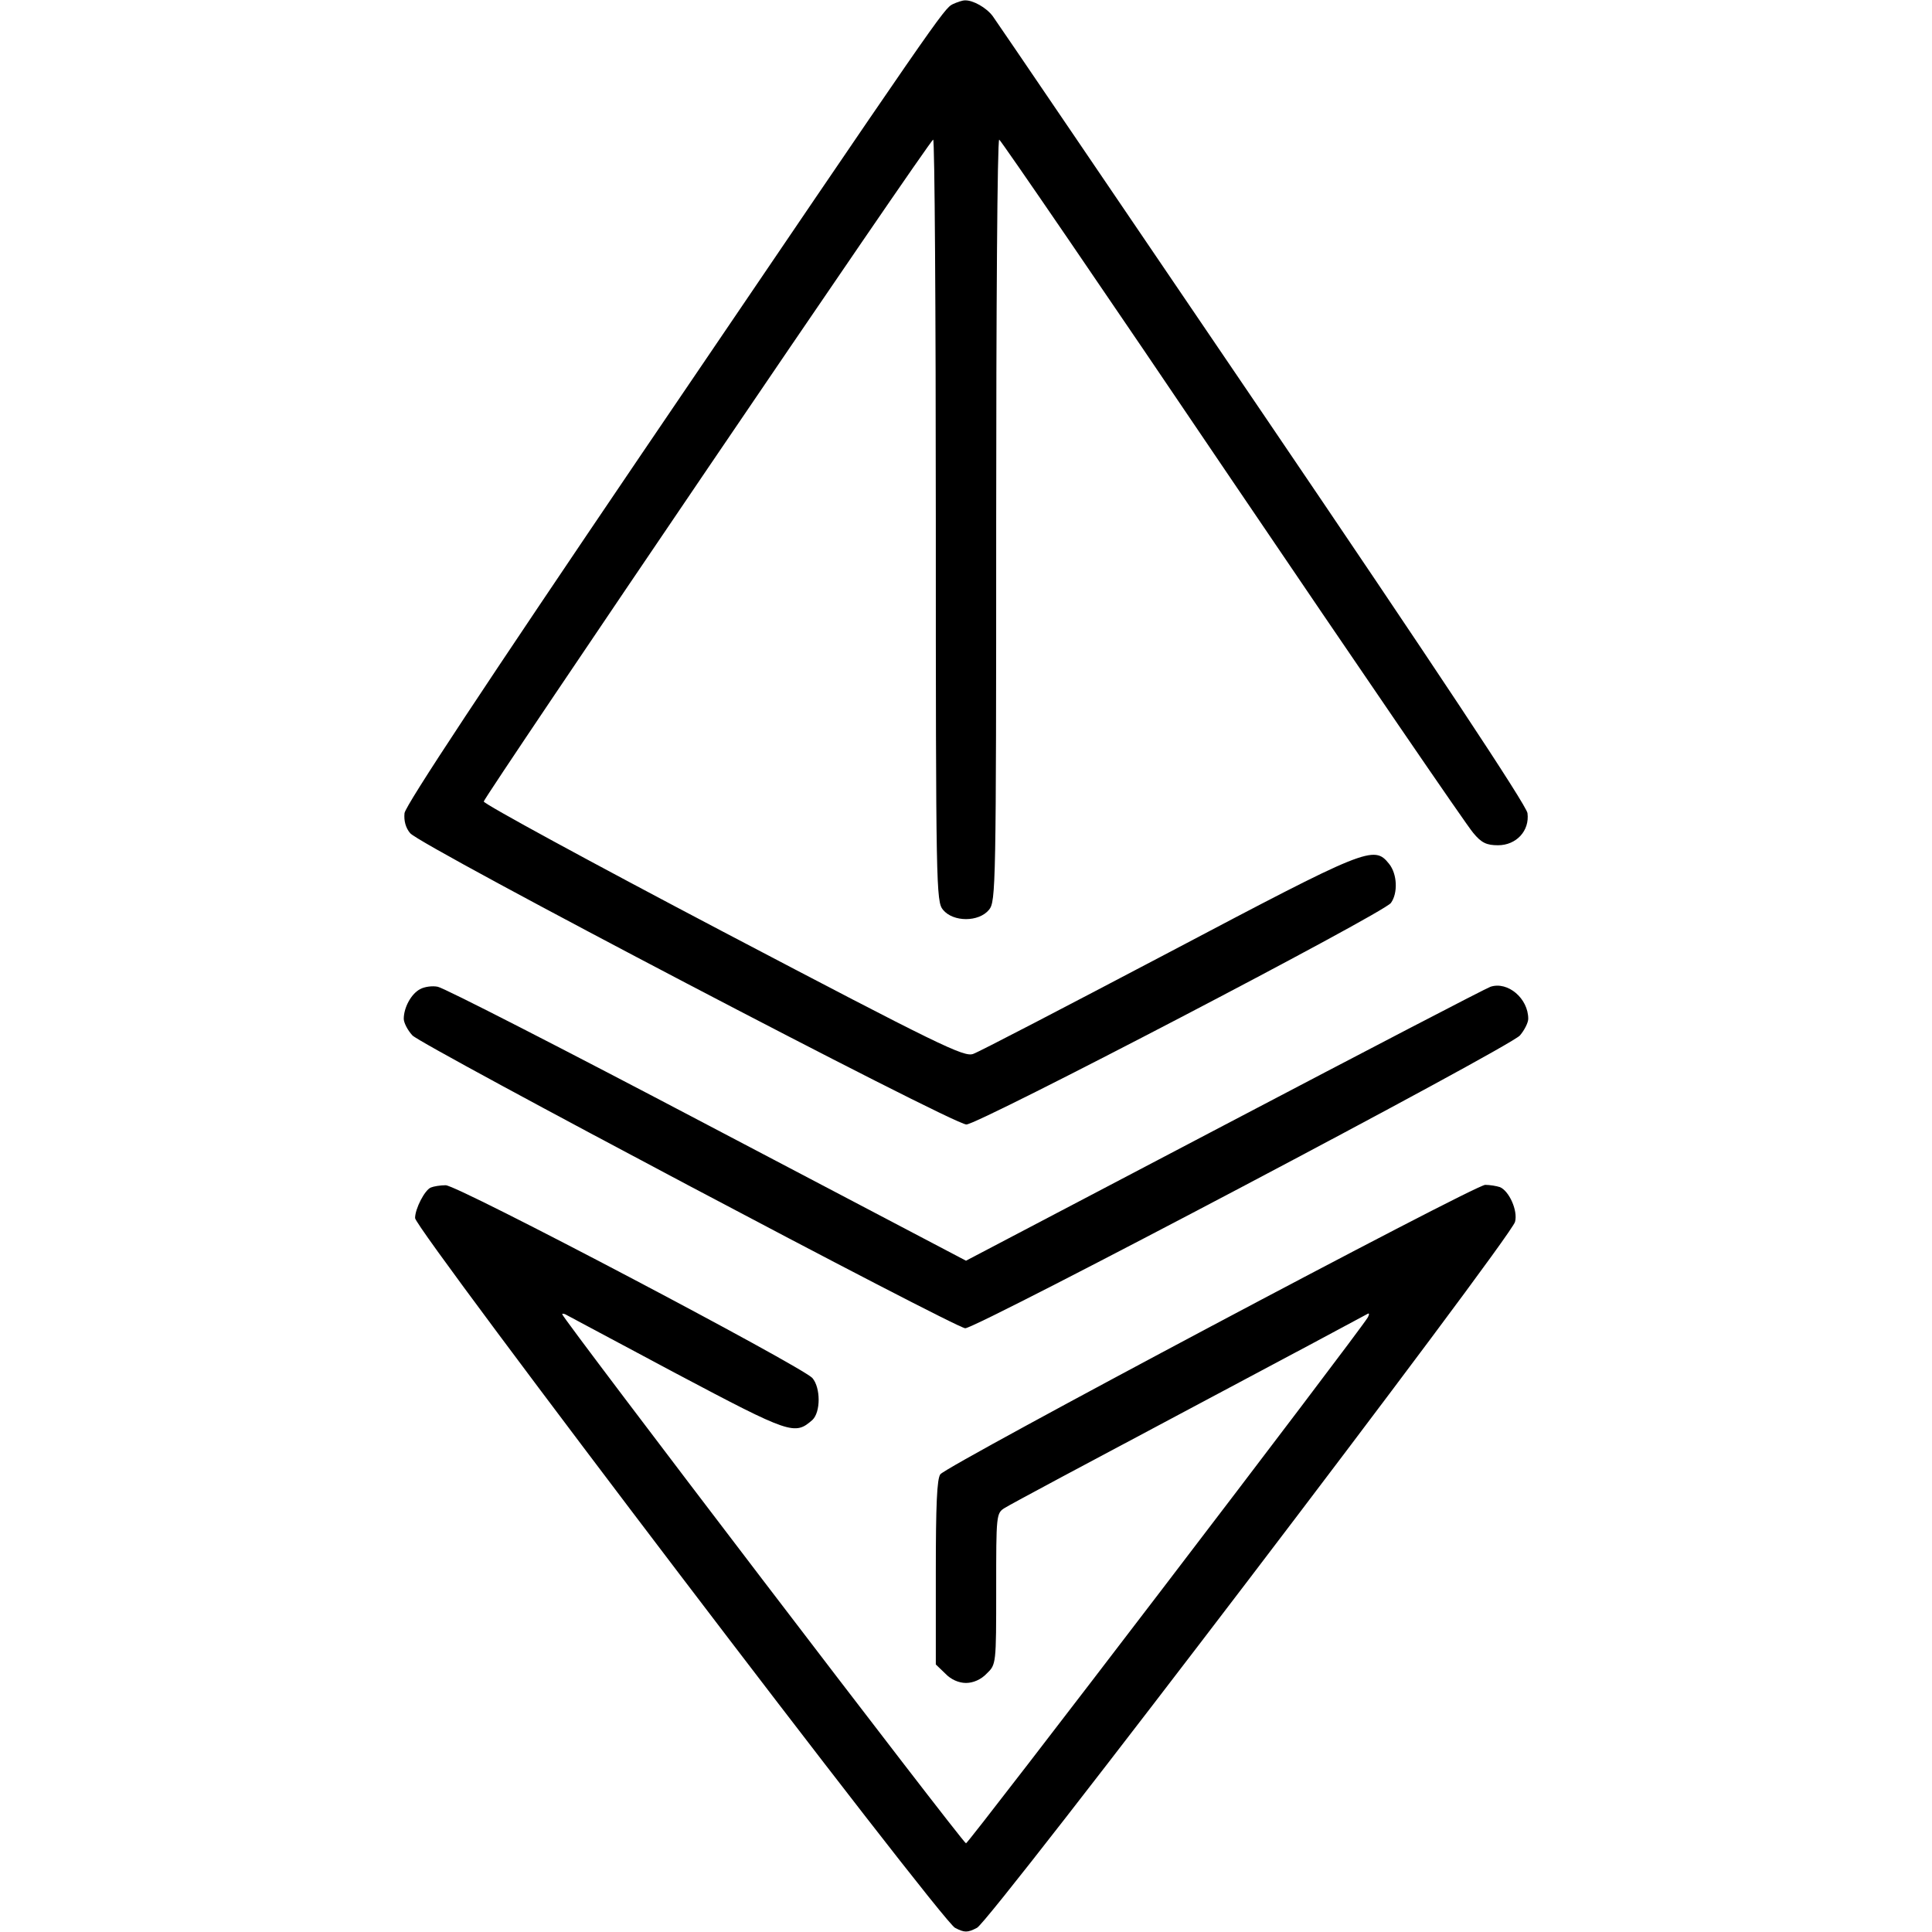 <?xml version="1.0" standalone="no"?>
<!DOCTYPE svg PUBLIC "-//W3C//DTD SVG 20010904//EN"
 "http://www.w3.org/TR/2001/REC-SVG-20010904/DTD/svg10.dtd">
<svg version="1.0" xmlns="http://www.w3.org/2000/svg"
 width="512pt" height="512pt" viewBox="0 0 512 512"
 preserveAspectRatio="xMidYMid meet">

<g transform="translate(0,512) scale(0.1,-0.1)"
fill="#000000" stroke="none">
<path d="M2525 5109 c-24 -12 -34 -27 -826 -1194 -408 -602 -625 -930 -627
-950 -2 -20 3 -39 15 -53 26 -33 1438 -772 1474 -772 32 0 1104 559 1125 587
19 26 17 77 -5 104 -40 50 -58 42 -585 -236 -270 -142 -502 -263 -517 -268
-24 -9 -88 22 -663 324 -350 184 -635 339 -634 345 5 18 1182 1753 1191 1754
4 0 7 -454 7 -1009 0 -975 1 -1010 19 -1032 27 -33 95 -33 122 0 18 22 19 57
19 1032 0 555 3 1009 8 1009 4 -1 282 -407 617 -903 336 -496 623 -916 639
-934 22 -27 36 -33 66 -33 48 0 84 38 78 85 -2 20 -246 388 -702 1060 -385
567 -706 1040 -715 1052 -17 23 -53 43 -74 42 -7 0 -21 -5 -32 -10z"/>
<path d="M1114 2499 c-24 -12 -44 -49 -44 -79 0 -10 10 -30 23 -44 22 -25
1440 -776 1465 -776 31 0 1442 744 1470 776 12 14 22 34 22 44 0 54 -54 100
-100 85 -12 -4 -329 -169 -706 -367 l-684 -359 -687 361 c-378 199 -698 363
-713 365 -14 3 -35 0 -46 -6z"/>
<path d="M1142 1973 c-16 -6 -42 -56 -42 -81 0 -30 1395 -1864 1431 -1881 25
-13 33 -13 58 0 35 16 1416 1829 1426 1871 8 30 -16 82 -40 92 -9 3 -27 6 -39
6 -28 0 -1426 -743 -1444 -767 -9 -12 -12 -81 -12 -260 l0 -244 25 -24 c15
-16 36 -25 55 -25 19 0 40 9 55 25 25 24 25 25 25 224 0 197 0 201 23 215 12
8 231 125 487 261 256 136 469 250 474 253 5 3 5 -1 1 -9 -28 -46 -1058 -1394
-1065 -1394 -8 0 -1070 1392 -1070 1402 0 2 3 2 8 0 4 -2 136 -73 294 -157
304 -161 314 -164 361 -123 22 21 22 85 0 111 -28 31 -941 512 -972 511 -14 0
-32 -3 -39 -6z"/>
</g>
</svg>
